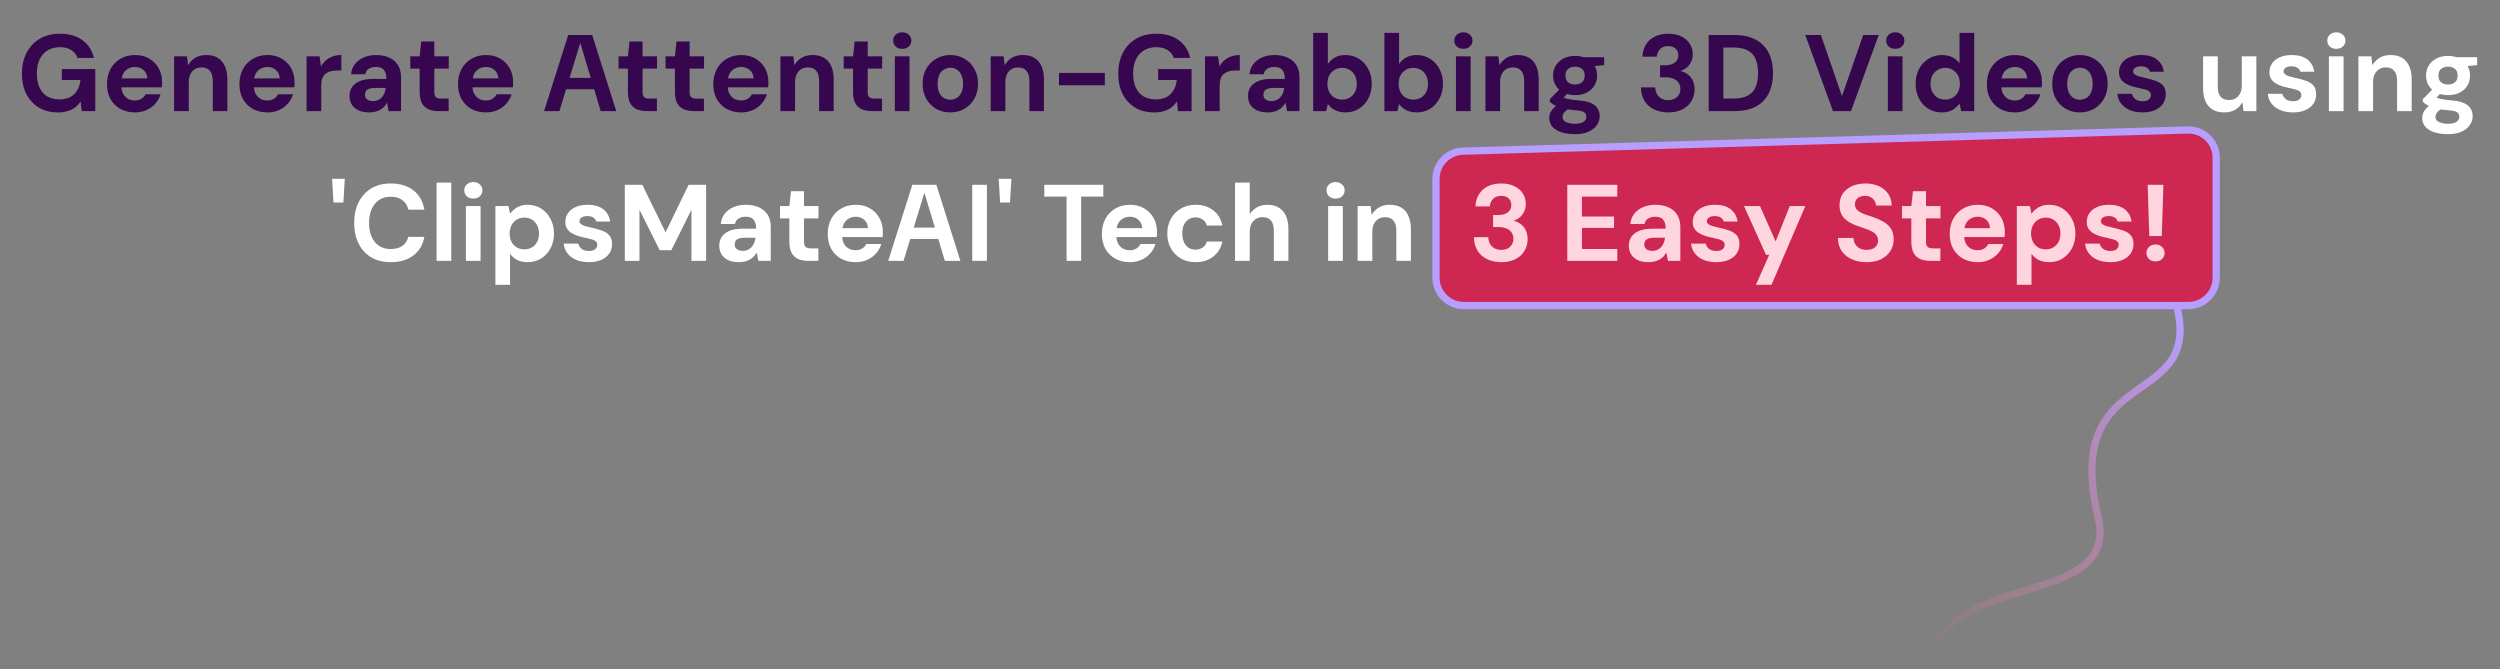 <svg width="1035" height="277" viewBox="0 0 1035 277" fill="none" xmlns="http://www.w3.org/2000/svg">
<rect x="0" y="0" width="1035" height="277" fill="#808080" stroke="none"/>
<path d="M900.438 124.066C914.495 171.199 852.992 148.314 868.63 214.187C877.745 252.583 804.416 235.643 799.055 275.219" stroke="url(#paint0_linear_232_786)" stroke-width="3" stroke-linecap="round"/>
<path d="M905.664 53.801L605.664 62.572C599.446 62.754 594.5 67.846 594.5 74.067V115C594.5 121.351 599.649 126.5 606 126.5H906C912.351 126.5 917.5 121.351 917.5 115V65.297C917.5 58.814 912.144 53.612 905.664 53.801Z" fill="#CE2751" stroke="#B79EFF" stroke-width="3"/>
<path d="M23.929 46.54C20.929 46.54 18.319 45.88 16.099 44.56C13.879 43.21 12.154 41.335 10.924 38.935C9.694 36.505 9.079 33.685 9.079 30.475C9.079 27.235 9.709 24.385 10.969 21.925C12.229 19.435 14.044 17.485 16.414 16.075C18.784 14.665 21.619 13.96 24.919 13.96C28.609 13.96 31.669 14.845 34.099 16.615C36.559 18.385 38.149 20.845 38.869 23.995H32.074C31.624 22.615 30.784 21.535 29.554 20.755C28.354 19.945 26.794 19.54 24.874 19.54C22.834 19.54 21.094 19.99 19.654 20.89C18.214 21.79 17.119 23.05 16.369 24.67C15.619 26.29 15.244 28.225 15.244 30.475C15.244 32.755 15.619 34.69 16.369 36.28C17.119 37.87 18.184 39.085 19.564 39.925C20.974 40.735 22.624 41.14 24.514 41.14C27.274 41.14 29.359 40.405 30.769 38.935C32.209 37.435 33.064 35.5 33.334 33.13H25.594V28.585H39.454V46H33.829L33.379 41.995C32.719 42.985 31.939 43.825 31.039 44.515C30.169 45.175 29.149 45.67 27.979 46C26.809 46.36 25.459 46.54 23.929 46.54ZM55.894 46.54C53.614 46.54 51.589 46.06 49.819 45.1C48.079 44.11 46.714 42.745 45.724 41.005C44.764 39.235 44.284 37.195 44.284 34.885C44.284 32.515 44.764 30.43 45.724 28.63C46.714 26.8 48.079 25.375 49.819 24.355C51.559 23.305 53.584 22.78 55.894 22.78C58.144 22.78 60.109 23.275 61.789 24.265C63.469 25.255 64.774 26.59 65.704 28.27C66.634 29.95 67.099 31.855 67.099 33.985C67.099 34.285 67.099 34.63 67.099 35.02C67.099 35.38 67.069 35.755 67.009 36.145H48.604V32.455H60.979C60.889 30.985 60.364 29.83 59.404 28.99C58.474 28.15 57.304 27.73 55.894 27.73C54.874 27.73 53.929 27.97 53.059 28.45C52.189 28.9 51.499 29.605 50.989 30.565C50.509 31.525 50.269 32.74 50.269 34.21V35.515C50.269 36.745 50.494 37.825 50.944 38.755C51.424 39.655 52.084 40.36 52.924 40.87C53.764 41.35 54.739 41.59 55.849 41.59C56.959 41.59 57.874 41.35 58.594 40.87C59.344 40.39 59.899 39.775 60.259 39.025H66.469C66.049 40.435 65.344 41.71 64.354 42.85C63.364 43.99 62.149 44.89 60.709 45.55C59.269 46.21 57.664 46.54 55.894 46.54ZM72.074 46V23.32H77.429L77.879 27.01C78.569 25.75 79.544 24.73 80.804 23.95C82.094 23.17 83.624 22.78 85.394 22.78C87.284 22.78 88.874 23.17 90.164 23.95C91.454 24.73 92.429 25.87 93.089 27.37C93.779 28.87 94.124 30.715 94.124 32.905V46H88.094V33.49C88.094 31.69 87.704 30.31 86.924 29.35C86.174 28.39 85.004 27.91 83.414 27.91C82.394 27.91 81.479 28.15 80.669 28.63C79.889 29.11 79.274 29.8 78.824 30.7C78.374 31.57 78.149 32.635 78.149 33.895V46H72.074ZM110.737 46.54C108.457 46.54 106.432 46.06 104.662 45.1C102.922 44.11 101.557 42.745 100.567 41.005C99.607 39.235 99.127 37.195 99.127 34.885C99.127 32.515 99.607 30.43 100.567 28.63C101.557 26.8 102.922 25.375 104.662 24.355C106.402 23.305 108.427 22.78 110.737 22.78C112.987 22.78 114.952 23.275 116.632 24.265C118.312 25.255 119.617 26.59 120.547 28.27C121.477 29.95 121.942 31.855 121.942 33.985C121.942 34.285 121.942 34.63 121.942 35.02C121.942 35.38 121.912 35.755 121.852 36.145H103.447V32.455H115.822C115.732 30.985 115.207 29.83 114.247 28.99C113.317 28.15 112.147 27.73 110.737 27.73C109.717 27.73 108.772 27.97 107.902 28.45C107.032 28.9 106.342 29.605 105.832 30.565C105.352 31.525 105.112 32.74 105.112 34.21V35.515C105.112 36.745 105.337 37.825 105.787 38.755C106.267 39.655 106.927 40.36 107.767 40.87C108.607 41.35 109.582 41.59 110.692 41.59C111.802 41.59 112.717 41.35 113.437 40.87C114.187 40.39 114.742 39.775 115.102 39.025H121.312C120.892 40.435 120.187 41.71 119.197 42.85C118.207 43.99 116.992 44.89 115.552 45.55C114.112 46.21 112.507 46.54 110.737 46.54ZM126.918 46V23.32H132.318L132.903 27.505C133.443 26.515 134.118 25.675 134.928 24.985C135.768 24.295 136.713 23.755 137.763 23.365C138.843 22.975 140.028 22.78 141.318 22.78V29.215H139.248C138.348 29.215 137.508 29.32 136.728 29.53C135.978 29.74 135.318 30.085 134.748 30.565C134.178 31.015 133.743 31.645 133.443 32.455C133.143 33.265 132.993 34.285 132.993 35.515V46H126.918ZM152.981 46.54C151.091 46.54 149.531 46.24 148.301 45.64C147.071 45.01 146.156 44.185 145.556 43.165C144.986 42.115 144.701 40.96 144.701 39.7C144.701 38.32 145.046 37.105 145.736 36.055C146.456 35.005 147.521 34.18 148.931 33.58C150.371 32.98 152.171 32.68 154.331 32.68H159.956C159.956 31.57 159.806 30.655 159.506 29.935C159.206 29.185 158.741 28.63 158.111 28.27C157.481 27.91 156.641 27.73 155.591 27.73C154.451 27.73 153.476 27.985 152.666 28.495C151.886 28.975 151.406 29.725 151.226 30.745H145.331C145.481 29.125 146.006 27.73 146.906 26.56C147.836 25.36 149.051 24.43 150.551 23.77C152.081 23.11 153.776 22.78 155.636 22.78C157.766 22.78 159.611 23.14 161.171 23.86C162.731 24.58 163.931 25.615 164.771 26.965C165.611 28.315 166.031 29.98 166.031 31.96V46H160.901L160.226 42.535C159.896 43.135 159.506 43.675 159.056 44.155C158.606 44.635 158.081 45.055 157.481 45.415C156.881 45.775 156.206 46.045 155.456 46.225C154.706 46.435 153.881 46.54 152.981 46.54ZM154.421 41.86C155.201 41.86 155.891 41.725 156.491 41.455C157.121 41.155 157.661 40.765 158.111 40.285C158.561 39.775 158.906 39.205 159.146 38.575C159.416 37.915 159.596 37.21 159.686 36.46V36.415H155.051C154.121 36.415 153.356 36.535 152.756 36.775C152.186 36.985 151.766 37.3 151.496 37.72C151.226 38.14 151.091 38.62 151.091 39.16C151.091 39.76 151.226 40.255 151.496 40.645C151.766 41.035 152.156 41.335 152.666 41.545C153.176 41.755 153.761 41.86 154.421 41.86ZM181.649 46C180.059 46 178.664 45.76 177.464 45.28C176.294 44.77 175.379 43.945 174.719 42.805C174.059 41.635 173.729 40.045 173.729 38.035V28.405H169.859V23.32H173.729L174.404 17.155H179.804V23.32H185.789V28.405H179.804V38.125C179.804 39.145 180.029 39.85 180.479 40.24C180.929 40.63 181.694 40.825 182.774 40.825H185.744V46H181.649ZM201.221 46.54C198.941 46.54 196.916 46.06 195.146 45.1C193.406 44.11 192.041 42.745 191.051 41.005C190.091 39.235 189.611 37.195 189.611 34.885C189.611 32.515 190.091 30.43 191.051 28.63C192.041 26.8 193.406 25.375 195.146 24.355C196.886 23.305 198.911 22.78 201.221 22.78C203.471 22.78 205.436 23.275 207.116 24.265C208.796 25.255 210.101 26.59 211.031 28.27C211.961 29.95 212.426 31.855 212.426 33.985C212.426 34.285 212.426 34.63 212.426 35.02C212.426 35.38 212.396 35.755 212.336 36.145H193.931V32.455H206.306C206.216 30.985 205.691 29.83 204.731 28.99C203.801 28.15 202.631 27.73 201.221 27.73C200.201 27.73 199.256 27.97 198.386 28.45C197.516 28.9 196.826 29.605 196.316 30.565C195.836 31.525 195.596 32.74 195.596 34.21V35.515C195.596 36.745 195.821 37.825 196.271 38.755C196.751 39.655 197.411 40.36 198.251 40.87C199.091 41.35 200.066 41.59 201.176 41.59C202.286 41.59 203.201 41.35 203.921 40.87C204.671 40.39 205.226 39.775 205.586 39.025H211.796C211.376 40.435 210.671 41.71 209.681 42.85C208.691 43.99 207.476 44.89 206.036 45.55C204.596 46.21 202.991 46.54 201.221 46.54ZM225.247 46L235.237 14.5H245.182L255.127 46H248.692L240.322 18.055H240.142L231.592 46H225.247ZM230.332 36.955L231.907 32.23H247.972L249.547 36.955H230.332ZM267.87 46C266.28 46 264.885 45.76 263.685 45.28C262.515 44.77 261.6 43.945 260.94 42.805C260.28 41.635 259.95 40.045 259.95 38.035V28.405H256.08V23.32H259.95L260.625 17.155H266.025V23.32H272.01V28.405H266.025V38.125C266.025 39.145 266.25 39.85 266.7 40.24C267.15 40.63 267.915 40.825 268.995 40.825H271.965V46H267.87ZM287.338 46C285.748 46 284.353 45.76 283.153 45.28C281.983 44.77 281.068 43.945 280.408 42.805C279.748 41.635 279.418 40.045 279.418 38.035V28.405H275.548V23.32H279.418L280.093 17.155H285.493V23.32H291.478V28.405H285.493V38.125C285.493 39.145 285.718 39.85 286.168 40.24C286.618 40.63 287.383 40.825 288.463 40.825H291.433V46H287.338ZM306.909 46.54C304.629 46.54 302.604 46.06 300.834 45.1C299.094 44.11 297.729 42.745 296.739 41.005C295.779 39.235 295.299 37.195 295.299 34.885C295.299 32.515 295.779 30.43 296.739 28.63C297.729 26.8 299.094 25.375 300.834 24.355C302.574 23.305 304.599 22.78 306.909 22.78C309.159 22.78 311.124 23.275 312.804 24.265C314.484 25.255 315.789 26.59 316.719 28.27C317.649 29.95 318.114 31.855 318.114 33.985C318.114 34.285 318.114 34.63 318.114 35.02C318.114 35.38 318.084 35.755 318.024 36.145H299.619V32.455H311.994C311.904 30.985 311.379 29.83 310.419 28.99C309.489 28.15 308.319 27.73 306.909 27.73C305.889 27.73 304.944 27.97 304.074 28.45C303.204 28.9 302.514 29.605 302.004 30.565C301.524 31.525 301.284 32.74 301.284 34.21V35.515C301.284 36.745 301.509 37.825 301.959 38.755C302.439 39.655 303.099 40.36 303.939 40.87C304.779 41.35 305.754 41.59 306.864 41.59C307.974 41.59 308.889 41.35 309.609 40.87C310.359 40.39 310.914 39.775 311.274 39.025H317.484C317.064 40.435 316.359 41.71 315.369 42.85C314.379 43.99 313.164 44.89 311.724 45.55C310.284 46.21 308.679 46.54 306.909 46.54ZM323.09 46V23.32H328.445L328.895 27.01C329.585 25.75 330.56 24.73 331.82 23.95C333.11 23.17 334.64 22.78 336.41 22.78C338.3 22.78 339.89 23.17 341.18 23.95C342.47 24.73 343.445 25.87 344.105 27.37C344.795 28.87 345.14 30.715 345.14 32.905V46H339.11V33.49C339.11 31.69 338.72 30.31 337.94 29.35C337.19 28.39 336.02 27.91 334.43 27.91C333.41 27.91 332.495 28.15 331.685 28.63C330.905 29.11 330.29 29.8 329.84 30.7C329.39 31.57 329.165 32.635 329.165 33.895V46H323.09ZM361.078 46C359.488 46 358.093 45.76 356.893 45.28C355.723 44.77 354.808 43.945 354.148 42.805C353.488 41.635 353.158 40.045 353.158 38.035V28.405H349.288V23.32H353.158L353.833 17.155H359.233V23.32H365.218V28.405H359.233V38.125C359.233 39.145 359.458 39.85 359.908 40.24C360.358 40.63 361.123 40.825 362.203 40.825H365.173V46H361.078ZM370.466 46V23.32H376.541V46H370.466ZM373.526 20.215C372.446 20.215 371.546 19.9 370.826 19.27C370.136 18.61 369.791 17.785 369.791 16.795C369.791 15.805 370.136 14.995 370.826 14.365C371.546 13.705 372.446 13.375 373.526 13.375C374.636 13.375 375.536 13.705 376.226 14.365C376.946 14.995 377.306 15.805 377.306 16.795C377.306 17.785 376.946 18.61 376.226 19.27C375.536 19.9 374.636 20.215 373.526 20.215ZM393.389 46.54C391.229 46.54 389.279 46.045 387.539 45.055C385.829 44.035 384.464 42.64 383.444 40.87C382.454 39.07 381.959 37.015 381.959 34.705C381.959 32.335 382.454 30.265 383.444 28.495C384.464 26.695 385.844 25.3 387.584 24.31C389.324 23.29 391.274 22.78 393.434 22.78C395.624 22.78 397.574 23.29 399.284 24.31C401.024 25.3 402.389 26.695 403.379 28.495C404.399 30.265 404.909 32.32 404.909 34.66C404.909 37 404.399 39.07 403.379 40.87C402.389 42.64 401.024 44.035 399.284 45.055C397.544 46.045 395.579 46.54 393.389 46.54ZM393.389 41.275C394.409 41.275 395.309 41.035 396.089 40.555C396.899 40.075 397.529 39.34 397.979 38.35C398.459 37.36 398.699 36.13 398.699 34.66C398.699 33.19 398.459 31.975 397.979 31.015C397.529 30.025 396.899 29.29 396.089 28.81C395.309 28.3 394.424 28.045 393.434 28.045C392.474 28.045 391.589 28.3 390.779 28.81C389.969 29.29 389.324 30.025 388.844 31.015C388.394 31.975 388.169 33.19 388.169 34.66C388.169 36.13 388.394 37.36 388.844 38.35C389.324 39.34 389.954 40.075 390.734 40.555C391.544 41.035 392.429 41.275 393.389 41.275ZM410.145 46V23.32H415.5L415.95 27.01C416.64 25.75 417.615 24.73 418.875 23.95C420.165 23.17 421.695 22.78 423.465 22.78C425.355 22.78 426.945 23.17 428.235 23.95C429.525 24.73 430.5 25.87 431.16 27.37C431.85 28.87 432.195 30.715 432.195 32.905V46H426.165V33.49C426.165 31.69 425.775 30.31 424.995 29.35C424.245 28.39 423.075 27.91 421.485 27.91C420.465 27.91 419.55 28.15 418.74 28.63C417.96 29.11 417.345 29.8 416.895 30.7C416.445 31.57 416.22 32.635 416.22 33.895V46H410.145ZM438.414 35.29V30.205H457.404V35.29H438.414ZM477.796 46.54C474.796 46.54 472.186 45.88 469.966 44.56C467.746 43.21 466.021 41.335 464.791 38.935C463.561 36.505 462.946 33.685 462.946 30.475C462.946 27.235 463.576 24.385 464.836 21.925C466.096 19.435 467.911 17.485 470.281 16.075C472.651 14.665 475.486 13.96 478.786 13.96C482.476 13.96 485.536 14.845 487.966 16.615C490.426 18.385 492.016 20.845 492.736 23.995H485.941C485.491 22.615 484.651 21.535 483.421 20.755C482.221 19.945 480.661 19.54 478.741 19.54C476.701 19.54 474.961 19.99 473.521 20.89C472.081 21.79 470.986 23.05 470.236 24.67C469.486 26.29 469.111 28.225 469.111 30.475C469.111 32.755 469.486 34.69 470.236 36.28C470.986 37.87 472.051 39.085 473.431 39.925C474.841 40.735 476.491 41.14 478.381 41.14C481.141 41.14 483.226 40.405 484.636 38.935C486.076 37.435 486.931 35.5 487.201 33.13H479.461V28.585H493.321V46H487.696L487.246 41.995C486.586 42.985 485.806 43.825 484.906 44.515C484.036 45.175 483.016 45.67 481.846 46C480.676 46.36 479.326 46.54 477.796 46.54ZM498.871 46V23.32H504.271L504.856 27.505C505.396 26.515 506.071 25.675 506.881 24.985C507.721 24.295 508.666 23.755 509.716 23.365C510.796 22.975 511.981 22.78 513.271 22.78V29.215H511.201C510.301 29.215 509.461 29.32 508.681 29.53C507.931 29.74 507.271 30.085 506.701 30.565C506.131 31.015 505.696 31.645 505.396 32.455C505.096 33.265 504.946 34.285 504.946 35.515V46H498.871ZM524.934 46.54C523.044 46.54 521.484 46.24 520.254 45.64C519.024 45.01 518.109 44.185 517.509 43.165C516.939 42.115 516.654 40.96 516.654 39.7C516.654 38.32 516.999 37.105 517.689 36.055C518.409 35.005 519.474 34.18 520.884 33.58C522.324 32.98 524.124 32.68 526.284 32.68H531.909C531.909 31.57 531.759 30.655 531.459 29.935C531.159 29.185 530.694 28.63 530.064 28.27C529.434 27.91 528.594 27.73 527.544 27.73C526.404 27.73 525.429 27.985 524.619 28.495C523.839 28.975 523.359 29.725 523.179 30.745H517.284C517.434 29.125 517.959 27.73 518.859 26.56C519.789 25.36 521.004 24.43 522.504 23.77C524.034 23.11 525.729 22.78 527.589 22.78C529.719 22.78 531.564 23.14 533.124 23.86C534.684 24.58 535.884 25.615 536.724 26.965C537.564 28.315 537.984 29.98 537.984 31.96V46H532.854L532.179 42.535C531.849 43.135 531.459 43.675 531.009 44.155C530.559 44.635 530.034 45.055 529.434 45.415C528.834 45.775 528.159 46.045 527.409 46.225C526.659 46.435 525.834 46.54 524.934 46.54ZM526.374 41.86C527.154 41.86 527.844 41.725 528.444 41.455C529.074 41.155 529.614 40.765 530.064 40.285C530.514 39.775 530.859 39.205 531.099 38.575C531.369 37.915 531.549 37.21 531.639 36.46V36.415H527.004C526.074 36.415 525.309 36.535 524.709 36.775C524.139 36.985 523.719 37.3 523.449 37.72C523.179 38.14 523.044 38.62 523.044 39.16C523.044 39.76 523.179 40.255 523.449 40.645C523.719 41.035 524.109 41.335 524.619 41.545C525.129 41.755 525.714 41.86 526.374 41.86ZM557.061 46.54C555.891 46.54 554.841 46.39 553.911 46.09C553.011 45.79 552.201 45.385 551.481 44.875C550.791 44.335 550.206 43.735 549.726 43.075L549.051 46H543.651V13.6H549.726V26.47C550.446 25.42 551.391 24.55 552.561 23.86C553.761 23.14 555.246 22.78 557.016 22.78C559.116 22.78 560.976 23.305 562.596 24.355C564.246 25.375 565.536 26.785 566.466 28.585C567.426 30.355 567.906 32.395 567.906 34.705C567.906 36.955 567.426 38.98 566.466 40.78C565.536 42.58 564.261 43.99 562.641 45.01C561.021 46.03 559.161 46.54 557.061 46.54ZM555.621 41.23C556.821 41.23 557.871 40.96 558.771 40.42C559.701 39.85 560.421 39.085 560.931 38.125C561.441 37.135 561.696 35.995 561.696 34.705C561.696 33.415 561.441 32.275 560.931 31.285C560.421 30.265 559.701 29.485 558.771 28.945C557.871 28.375 556.821 28.09 555.621 28.09C554.451 28.09 553.401 28.375 552.471 28.945C551.571 29.485 550.851 30.25 550.311 31.24C549.801 32.23 549.546 33.37 549.546 34.66C549.546 35.95 549.801 37.105 550.311 38.125C550.851 39.115 551.571 39.88 552.471 40.42C553.401 40.96 554.451 41.23 555.621 41.23ZM586.548 46.54C585.378 46.54 584.328 46.39 583.398 46.09C582.498 45.79 581.688 45.385 580.968 44.875C580.278 44.335 579.693 43.735 579.213 43.075L578.538 46H573.138V13.6H579.213V26.47C579.933 25.42 580.878 24.55 582.048 23.86C583.248 23.14 584.733 22.78 586.503 22.78C588.603 22.78 590.463 23.305 592.083 24.355C593.733 25.375 595.023 26.785 595.953 28.585C596.913 30.355 597.393 32.395 597.393 34.705C597.393 36.955 596.913 38.98 595.953 40.78C595.023 42.58 593.748 43.99 592.128 45.01C590.508 46.03 588.648 46.54 586.548 46.54ZM585.108 41.23C586.308 41.23 587.358 40.96 588.258 40.42C589.188 39.85 589.908 39.085 590.418 38.125C590.928 37.135 591.183 35.995 591.183 34.705C591.183 33.415 590.928 32.275 590.418 31.285C589.908 30.265 589.188 29.485 588.258 28.945C587.358 28.375 586.308 28.09 585.108 28.09C583.938 28.09 582.888 28.375 581.958 28.945C581.058 29.485 580.338 30.25 579.798 31.24C579.288 32.23 579.033 33.37 579.033 34.66C579.033 35.95 579.288 37.105 579.798 38.125C580.338 39.115 581.058 39.88 581.958 40.42C582.888 40.96 583.938 41.23 585.108 41.23ZM602.761 46V23.32H608.836V46H602.761ZM605.821 20.215C604.741 20.215 603.841 19.9 603.121 19.27C602.431 18.61 602.086 17.785 602.086 16.795C602.086 15.805 602.431 14.995 603.121 14.365C603.841 13.705 604.741 13.375 605.821 13.375C606.931 13.375 607.831 13.705 608.521 14.365C609.241 14.995 609.601 15.805 609.601 16.795C609.601 17.785 609.241 18.61 608.521 19.27C607.831 19.9 606.931 20.215 605.821 20.215ZM614.974 46V23.32H620.329L620.779 27.01C621.469 25.75 622.444 24.73 623.704 23.95C624.994 23.17 626.524 22.78 628.294 22.78C630.184 22.78 631.774 23.17 633.064 23.95C634.354 24.73 635.329 25.87 635.989 27.37C636.679 28.87 637.024 30.715 637.024 32.905V46H630.994V33.49C630.994 31.69 630.604 30.31 629.824 29.35C629.074 28.39 627.904 27.91 626.314 27.91C625.294 27.91 624.379 28.15 623.569 28.63C622.789 29.11 622.174 29.8 621.724 30.7C621.274 31.57 621.049 32.635 621.049 33.895V46H614.974ZM652.063 55.54C649.933 55.54 648.058 55.285 646.438 54.775C644.848 54.265 643.603 53.5 642.703 52.48C641.833 51.49 641.398 50.29 641.398 48.88C641.398 47.83 641.668 46.87 642.208 46C642.748 45.1 643.543 44.29 644.593 43.57C645.643 42.82 646.933 42.175 648.463 41.635L650.668 44.65C649.348 45.1 648.388 45.64 647.788 46.27C647.188 46.9 646.888 47.62 646.888 48.43C646.888 49.03 647.098 49.54 647.518 49.96C647.968 50.38 648.583 50.695 649.363 50.905C650.143 51.145 651.043 51.265 652.063 51.265C653.083 51.265 653.938 51.145 654.628 50.905C655.318 50.665 655.843 50.32 656.203 49.87C656.563 49.45 656.743 48.955 656.743 48.385C656.743 47.575 656.458 46.945 655.888 46.495C655.318 46.075 654.208 45.805 652.558 45.685C651.028 45.565 649.678 45.4 648.508 45.19C647.338 44.95 646.303 44.68 645.403 44.38C644.533 44.05 643.783 43.69 643.153 43.3C642.523 42.91 642.013 42.52 641.623 42.13V41.095L646.438 36.145L649.993 37.495L645.133 42.895L646.753 40.195C647.053 40.315 647.368 40.435 647.698 40.555C648.028 40.675 648.433 40.795 648.913 40.915C649.423 41.035 650.053 41.155 650.803 41.275C651.583 41.365 652.558 41.47 653.728 41.59C655.708 41.74 657.328 42.085 658.588 42.625C659.848 43.165 660.778 43.9 661.378 44.83C661.978 45.76 662.278 46.9 662.278 48.25C662.278 49.42 661.903 50.56 661.153 51.67C660.433 52.81 659.323 53.74 657.823 54.46C656.323 55.18 654.403 55.54 652.063 55.54ZM652.108 39.385C650.218 39.385 648.583 39.025 647.203 38.305C645.853 37.585 644.803 36.61 644.053 35.38C643.333 34.15 642.973 32.785 642.973 31.285C642.973 29.785 643.333 28.42 644.053 27.19C644.803 25.96 645.853 24.985 647.203 24.265C648.583 23.515 650.218 23.14 652.108 23.14C653.998 23.14 655.618 23.515 656.968 24.265C658.348 24.985 659.398 25.96 660.118 27.19C660.838 28.42 661.198 29.785 661.198 31.285C661.198 32.785 660.838 34.15 660.118 35.38C659.398 36.61 658.348 37.585 656.968 38.305C655.618 39.025 653.998 39.385 652.108 39.385ZM652.063 34.975C653.263 34.975 654.223 34.675 654.943 34.075C655.693 33.445 656.068 32.515 656.068 31.285C656.068 30.055 655.693 29.14 654.943 28.54C654.223 27.91 653.278 27.595 652.108 27.595C650.908 27.595 649.933 27.91 649.183 28.54C648.463 29.14 648.103 30.055 648.103 31.285C648.103 32.515 648.463 33.445 649.183 34.075C649.933 34.675 650.893 34.975 652.063 34.975ZM655.753 27.775L654.763 23.68H664.123V26.965L655.753 27.775ZM690.675 46.54C688.635 46.54 686.76 46.165 685.05 45.415C683.34 44.665 681.975 43.525 680.955 41.995C679.935 40.465 679.395 38.53 679.335 36.19H685.275C685.305 37.18 685.53 38.08 685.95 38.89C686.37 39.67 686.985 40.3 687.795 40.78C688.605 41.23 689.565 41.455 690.675 41.455C691.725 41.455 692.625 41.245 693.375 40.825C694.125 40.405 694.695 39.85 695.085 39.16C695.475 38.47 695.67 37.675 695.67 36.775C695.67 35.725 695.4 34.855 694.86 34.165C694.35 33.445 693.63 32.905 692.7 32.545C691.8 32.185 690.765 32.005 689.595 32.005H687.255V27.01H689.595C691.065 27.01 692.295 26.665 693.285 25.975C694.305 25.285 694.815 24.25 694.815 22.87C694.815 21.73 694.44 20.815 693.69 20.125C692.97 19.435 691.95 19.09 690.63 19.09C689.19 19.09 688.065 19.51 687.255 20.35C686.445 21.19 685.995 22.225 685.905 23.455H679.965C680.055 21.475 680.55 19.78 681.45 18.37C682.38 16.93 683.625 15.835 685.185 15.085C686.745 14.335 688.56 13.96 690.63 13.96C692.82 13.96 694.665 14.35 696.165 15.13C697.695 15.88 698.85 16.9 699.63 18.19C700.41 19.48 700.8 20.875 700.8 22.375C700.8 23.605 700.56 24.7 700.08 25.66C699.63 26.62 699.015 27.415 698.235 28.045C697.455 28.675 696.6 29.125 695.67 29.395C696.84 29.635 697.86 30.1 698.73 30.79C699.63 31.45 700.32 32.305 700.8 33.355C701.31 34.405 701.565 35.62 701.565 37C701.565 38.71 701.145 40.3 700.305 41.77C699.495 43.21 698.265 44.365 696.615 45.235C694.995 46.105 693.015 46.54 690.675 46.54ZM707.395 46V14.5H717.925C721.585 14.5 724.6 15.16 726.97 16.48C729.37 17.77 731.14 19.6 732.28 21.97C733.45 24.31 734.035 27.07 734.035 30.25C734.035 33.43 733.45 36.205 732.28 38.575C731.14 40.915 729.385 42.745 727.015 44.065C724.645 45.355 721.615 46 717.925 46H707.395ZM713.47 40.78H717.61C720.19 40.78 722.215 40.36 723.685 39.52C725.185 38.68 726.25 37.48 726.88 35.92C727.51 34.33 727.825 32.44 727.825 30.25C727.825 28.03 727.51 26.14 726.88 24.58C726.25 22.99 725.185 21.775 723.685 20.935C722.215 20.095 720.19 19.675 717.61 19.675H713.47V40.78ZM758.847 46L747.372 14.5H753.852L762.582 39.79L771.357 14.5H777.792L766.317 46H758.847ZM781.574 46V23.32H787.649V46H781.574ZM784.634 20.215C783.554 20.215 782.654 19.9 781.934 19.27C781.244 18.61 780.899 17.785 780.899 16.795C780.899 15.805 781.244 14.995 781.934 14.365C782.654 13.705 783.554 13.375 784.634 13.375C785.744 13.375 786.644 13.705 787.334 14.365C788.054 14.995 788.414 15.805 788.414 16.795C788.414 17.785 788.054 18.61 787.334 19.27C786.644 19.9 785.744 20.215 784.634 20.215ZM803.868 46.54C801.798 46.54 799.938 46.03 798.288 45.01C796.668 43.99 795.393 42.58 794.463 40.78C793.533 38.98 793.068 36.955 793.068 34.705C793.068 32.395 793.533 30.355 794.463 28.585C795.423 26.785 796.728 25.375 798.378 24.355C800.058 23.305 801.933 22.78 804.003 22.78C805.623 22.78 807.048 23.08 808.278 23.68C809.508 24.28 810.498 25.135 811.248 26.245V13.6H817.323V46H811.923L811.248 42.895C810.798 43.525 810.228 44.125 809.538 44.695C808.878 45.265 808.083 45.715 807.153 46.045C806.223 46.375 805.128 46.54 803.868 46.54ZM805.308 41.23C806.508 41.23 807.558 40.96 808.458 40.42C809.388 39.85 810.108 39.07 810.618 38.08C811.128 37.09 811.383 35.95 811.383 34.66C811.383 33.37 811.128 32.23 810.618 31.24C810.108 30.25 809.388 29.485 808.458 28.945C807.558 28.375 806.508 28.09 805.308 28.09C804.168 28.09 803.133 28.375 802.203 28.945C801.273 29.485 800.538 30.25 799.998 31.24C799.488 32.23 799.233 33.355 799.233 34.615C799.233 35.935 799.488 37.09 799.998 38.08C800.538 39.07 801.258 39.85 802.158 40.42C803.088 40.96 804.138 41.23 805.308 41.23ZM834.165 46.54C831.885 46.54 829.86 46.06 828.09 45.1C826.35 44.11 824.985 42.745 823.995 41.005C823.035 39.235 822.555 37.195 822.555 34.885C822.555 32.515 823.035 30.43 823.995 28.63C824.985 26.8 826.35 25.375 828.09 24.355C829.83 23.305 831.855 22.78 834.165 22.78C836.415 22.78 838.38 23.275 840.06 24.265C841.74 25.255 843.045 26.59 843.975 28.27C844.905 29.95 845.37 31.855 845.37 33.985C845.37 34.285 845.37 34.63 845.37 35.02C845.37 35.38 845.34 35.755 845.28 36.145H826.875V32.455H839.25C839.16 30.985 838.635 29.83 837.675 28.99C836.745 28.15 835.575 27.73 834.165 27.73C833.145 27.73 832.2 27.97 831.33 28.45C830.46 28.9 829.77 29.605 829.26 30.565C828.78 31.525 828.54 32.74 828.54 34.21V35.515C828.54 36.745 828.765 37.825 829.215 38.755C829.695 39.655 830.355 40.36 831.195 40.87C832.035 41.35 833.01 41.59 834.12 41.59C835.23 41.59 836.145 41.35 836.865 40.87C837.615 40.39 838.17 39.775 838.53 39.025H844.74C844.32 40.435 843.615 41.71 842.625 42.85C841.635 43.99 840.42 44.89 838.98 45.55C837.54 46.21 835.935 46.54 834.165 46.54ZM861.055 46.54C858.895 46.54 856.945 46.045 855.205 45.055C853.495 44.035 852.13 42.64 851.11 40.87C850.12 39.07 849.625 37.015 849.625 34.705C849.625 32.335 850.12 30.265 851.11 28.495C852.13 26.695 853.51 25.3 855.25 24.31C856.99 23.29 858.94 22.78 861.1 22.78C863.29 22.78 865.24 23.29 866.95 24.31C868.69 25.3 870.055 26.695 871.045 28.495C872.065 30.265 872.575 32.32 872.575 34.66C872.575 37 872.065 39.07 871.045 40.87C870.055 42.64 868.69 44.035 866.95 45.055C865.21 46.045 863.245 46.54 861.055 46.54ZM861.055 41.275C862.075 41.275 862.975 41.035 863.755 40.555C864.565 40.075 865.195 39.34 865.645 38.35C866.125 37.36 866.365 36.13 866.365 34.66C866.365 33.19 866.125 31.975 865.645 31.015C865.195 30.025 864.565 29.29 863.755 28.81C862.975 28.3 862.09 28.045 861.1 28.045C860.14 28.045 859.255 28.3 858.445 28.81C857.635 29.29 856.99 30.025 856.51 31.015C856.06 31.975 855.835 33.19 855.835 34.66C855.835 36.13 856.06 37.36 856.51 38.35C856.99 39.34 857.62 40.075 858.4 40.555C859.21 41.035 860.095 41.275 861.055 41.275ZM887.081 46.54C885.011 46.54 883.211 46.21 881.681 45.55C880.151 44.89 878.951 43.975 878.081 42.805C877.211 41.635 876.716 40.315 876.596 38.845H882.626C882.776 39.415 883.031 39.94 883.391 40.42C883.751 40.87 884.231 41.23 884.831 41.5C885.431 41.77 886.151 41.905 886.991 41.905C887.801 41.905 888.461 41.8 888.971 41.59C889.481 41.35 889.856 41.035 890.096 40.645C890.366 40.255 890.501 39.85 890.501 39.43C890.501 38.8 890.321 38.32 889.961 37.99C889.601 37.63 889.076 37.345 888.386 37.135C887.696 36.925 886.856 36.715 885.866 36.505C884.786 36.295 883.721 36.04 882.671 35.74C881.651 35.41 880.736 35.005 879.926 34.525C879.116 34.045 878.471 33.43 877.991 32.68C877.511 31.93 877.271 31 877.271 29.89C877.271 28.54 877.631 27.34 878.351 26.29C879.071 25.21 880.121 24.355 881.501 23.725C882.881 23.095 884.546 22.78 886.496 22.78C889.226 22.78 891.386 23.395 892.976 24.625C894.566 25.855 895.511 27.55 895.811 29.71H890.096C889.916 29.02 889.511 28.48 888.881 28.09C888.281 27.67 887.471 27.46 886.451 27.46C885.371 27.46 884.546 27.655 883.976 28.045C883.406 28.435 883.121 28.945 883.121 29.575C883.121 29.995 883.301 30.37 883.661 30.7C884.051 31.03 884.591 31.315 885.281 31.555C885.971 31.765 886.811 31.975 887.801 32.185C889.541 32.545 891.071 32.965 892.391 33.445C893.711 33.895 894.746 34.555 895.496 35.425C896.246 36.265 896.621 37.495 896.621 39.115C896.621 40.555 896.231 41.845 895.451 42.985C894.671 44.095 893.561 44.965 892.121 45.595C890.711 46.225 889.031 46.54 887.081 46.54Z" fill="#36074E"/>
<path d="M920.812 46.54C918.982 46.54 917.407 46.165 916.087 45.415C914.797 44.635 913.807 43.51 913.117 42.04C912.427 40.54 912.082 38.695 912.082 36.505V23.32H918.157V35.875C918.157 37.705 918.532 39.085 919.282 40.015C920.062 40.945 921.247 41.41 922.837 41.41C923.857 41.41 924.757 41.185 925.537 40.735C926.317 40.255 926.932 39.58 927.382 38.71C927.862 37.81 928.102 36.715 928.102 35.425V23.32H934.132V46H928.822L928.327 42.31C927.667 43.6 926.692 44.635 925.402 45.415C924.112 46.165 922.582 46.54 920.812 46.54ZM949.352 46.54C947.282 46.54 945.482 46.21 943.952 45.55C942.422 44.89 941.222 43.975 940.352 42.805C939.482 41.635 938.987 40.315 938.867 38.845H944.897C945.047 39.415 945.302 39.94 945.662 40.42C946.022 40.87 946.502 41.23 947.102 41.5C947.702 41.77 948.422 41.905 949.262 41.905C950.072 41.905 950.732 41.8 951.242 41.59C951.752 41.35 952.127 41.035 952.367 40.645C952.637 40.255 952.772 39.85 952.772 39.43C952.772 38.8 952.592 38.32 952.232 37.99C951.872 37.63 951.347 37.345 950.657 37.135C949.967 36.925 949.127 36.715 948.137 36.505C947.057 36.295 945.992 36.04 944.942 35.74C943.922 35.41 943.007 35.005 942.197 34.525C941.387 34.045 940.742 33.43 940.262 32.68C939.782 31.93 939.542 31 939.542 29.89C939.542 28.54 939.902 27.34 940.622 26.29C941.342 25.21 942.392 24.355 943.772 23.725C945.152 23.095 946.817 22.78 948.767 22.78C951.497 22.78 953.657 23.395 955.247 24.625C956.837 25.855 957.782 27.55 958.082 29.71H952.367C952.187 29.02 951.782 28.48 951.152 28.09C950.552 27.67 949.742 27.46 948.722 27.46C947.642 27.46 946.817 27.655 946.247 28.045C945.677 28.435 945.392 28.945 945.392 29.575C945.392 29.995 945.572 30.37 945.932 30.7C946.322 31.03 946.862 31.315 947.552 31.555C948.242 31.765 949.082 31.975 950.072 32.185C951.812 32.545 953.342 32.965 954.662 33.445C955.982 33.895 957.017 34.555 957.767 35.425C958.517 36.265 958.892 37.495 958.892 39.115C958.892 40.555 958.502 41.845 957.722 42.985C956.942 44.095 955.832 44.965 954.392 45.595C952.982 46.225 951.302 46.54 949.352 46.54ZM964.167 46V23.32H970.242V46H964.167ZM967.227 20.215C966.147 20.215 965.247 19.9 964.527 19.27C963.837 18.61 963.492 17.785 963.492 16.795C963.492 15.805 963.837 14.995 964.527 14.365C965.247 13.705 966.147 13.375 967.227 13.375C968.337 13.375 969.237 13.705 969.927 14.365C970.647 14.995 971.007 15.805 971.007 16.795C971.007 17.785 970.647 18.61 969.927 19.27C969.237 19.9 968.337 20.215 967.227 20.215ZM976.381 46V23.32H981.736L982.186 27.01C982.876 25.75 983.851 24.73 985.111 23.95C986.401 23.17 987.931 22.78 989.701 22.78C991.591 22.78 993.181 23.17 994.471 23.95C995.761 24.73 996.736 25.87 997.396 27.37C998.086 28.87 998.431 30.715 998.431 32.905V46H992.401V33.49C992.401 31.69 992.011 30.31 991.231 29.35C990.481 28.39 989.311 27.91 987.721 27.91C986.701 27.91 985.786 28.15 984.976 28.63C984.196 29.11 983.581 29.8 983.131 30.7C982.681 31.57 982.456 32.635 982.456 33.895V46H976.381ZM1013.47 55.54C1011.34 55.54 1009.46 55.285 1007.84 54.775C1006.25 54.265 1005.01 53.5 1004.11 52.48C1003.24 51.49 1002.8 50.29 1002.8 48.88C1002.8 47.83 1003.07 46.87 1003.61 46C1004.15 45.1 1004.95 44.29 1006 43.57C1007.05 42.82 1008.34 42.175 1009.87 41.635L1012.07 44.65C1010.75 45.1 1009.79 45.64 1009.19 46.27C1008.59 46.9 1008.29 47.62 1008.29 48.43C1008.29 49.03 1008.5 49.54 1008.92 49.96C1009.37 50.38 1009.99 50.695 1010.77 50.905C1011.55 51.145 1012.45 51.265 1013.47 51.265C1014.49 51.265 1015.34 51.145 1016.03 50.905C1016.72 50.665 1017.25 50.32 1017.61 49.87C1017.97 49.45 1018.15 48.955 1018.15 48.385C1018.15 47.575 1017.86 46.945 1017.29 46.495C1016.72 46.075 1015.61 45.805 1013.96 45.685C1012.43 45.565 1011.08 45.4 1009.91 45.19C1008.74 44.95 1007.71 44.68 1006.81 44.38C1005.94 44.05 1005.19 43.69 1004.56 43.3C1003.93 42.91 1003.42 42.52 1003.03 42.13V41.095L1007.84 36.145L1011.4 37.495L1006.54 42.895L1008.16 40.195C1008.46 40.315 1008.77 40.435 1009.1 40.555C1009.43 40.675 1009.84 40.795 1010.32 40.915C1010.83 41.035 1011.46 41.155 1012.21 41.275C1012.99 41.365 1013.96 41.47 1015.13 41.59C1017.11 41.74 1018.73 42.085 1019.99 42.625C1021.25 43.165 1022.18 43.9 1022.78 44.83C1023.38 45.76 1023.68 46.9 1023.68 48.25C1023.68 49.42 1023.31 50.56 1022.56 51.67C1021.84 52.81 1020.73 53.74 1019.23 54.46C1017.73 55.18 1015.81 55.54 1013.47 55.54ZM1013.51 39.385C1011.62 39.385 1009.99 39.025 1008.61 38.305C1007.26 37.585 1006.21 36.61 1005.46 35.38C1004.74 34.15 1004.38 32.785 1004.38 31.285C1004.38 29.785 1004.74 28.42 1005.46 27.19C1006.21 25.96 1007.26 24.985 1008.61 24.265C1009.99 23.515 1011.62 23.14 1013.51 23.14C1015.4 23.14 1017.02 23.515 1018.37 24.265C1019.75 24.985 1020.8 25.96 1021.52 27.19C1022.24 28.42 1022.6 29.785 1022.6 31.285C1022.6 32.785 1022.24 34.15 1021.52 35.38C1020.8 36.61 1019.75 37.585 1018.37 38.305C1017.02 39.025 1015.4 39.385 1013.51 39.385ZM1013.47 34.975C1014.67 34.975 1015.63 34.675 1016.35 34.075C1017.1 33.445 1017.47 32.515 1017.47 31.285C1017.47 30.055 1017.1 29.14 1016.35 28.54C1015.63 27.91 1014.68 27.595 1013.51 27.595C1012.31 27.595 1011.34 27.91 1010.59 28.54C1009.87 29.14 1009.51 30.055 1009.51 31.285C1009.51 32.515 1009.87 33.445 1010.59 34.075C1011.34 34.675 1012.3 34.975 1013.47 34.975ZM1017.16 27.775L1016.17 23.68H1025.53V26.965L1017.16 27.775ZM138.066 83.835L137.481 74.025H142.746L142.161 83.835H138.066ZM161.793 108.54C158.643 108.54 155.928 107.865 153.648 106.515C151.398 105.135 149.658 103.23 148.428 100.8C147.228 98.34 146.628 95.505 146.628 92.295C146.628 89.085 147.228 86.25 148.428 83.79C149.658 81.33 151.398 79.41 153.648 78.03C155.928 76.65 158.643 75.96 161.793 75.96C165.603 75.96 168.723 76.905 171.153 78.795C173.583 80.685 175.098 83.355 175.698 86.805H169.083C168.693 85.125 167.868 83.82 166.608 82.89C165.378 81.93 163.758 81.45 161.748 81.45C159.888 81.45 158.283 81.9 156.933 82.8C155.613 83.67 154.593 84.915 153.873 86.535C153.153 88.125 152.793 90.045 152.793 92.295C152.793 94.515 153.153 96.435 153.873 98.055C154.593 99.675 155.613 100.92 156.933 101.79C158.283 102.66 159.888 103.095 161.748 103.095C163.758 103.095 165.378 102.66 166.608 101.79C167.838 100.89 168.648 99.645 169.038 98.055H175.698C175.098 101.325 173.583 103.89 171.153 105.75C168.723 107.61 165.603 108.54 161.793 108.54ZM180.751 108V75.6H186.826V108H180.751ZM192.883 108V85.32H198.958V108H192.883ZM195.943 82.215C194.863 82.215 193.963 81.9 193.243 81.27C192.553 80.61 192.208 79.785 192.208 78.795C192.208 77.805 192.553 76.995 193.243 76.365C193.963 75.705 194.863 75.375 195.943 75.375C197.053 75.375 197.953 75.705 198.643 76.365C199.363 76.995 199.723 77.805 199.723 78.795C199.723 79.785 199.363 80.61 198.643 81.27C197.953 81.9 197.053 82.215 195.943 82.215ZM205.096 117.9V85.32H210.496L211.171 88.47C211.651 87.81 212.221 87.21 212.881 86.67C213.541 86.1 214.321 85.65 215.221 85.32C216.151 84.96 217.231 84.78 218.461 84.78C220.591 84.78 222.466 85.305 224.086 86.355C225.706 87.405 226.981 88.83 227.911 90.63C228.871 92.4 229.351 94.425 229.351 96.705C229.351 98.985 228.871 101.025 227.911 102.825C226.951 104.595 225.661 105.99 224.041 107.01C222.421 108.03 220.576 108.54 218.506 108.54C216.826 108.54 215.371 108.24 214.141 107.64C212.941 107.01 211.951 106.155 211.171 105.075V117.9H205.096ZM217.066 103.23C218.266 103.23 219.316 102.96 220.216 102.42C221.146 101.88 221.866 101.115 222.376 100.125C222.886 99.135 223.141 97.995 223.141 96.705C223.141 95.415 222.886 94.275 222.376 93.285C221.866 92.265 221.146 91.485 220.216 90.945C219.316 90.375 218.266 90.09 217.066 90.09C215.896 90.09 214.846 90.375 213.916 90.945C213.016 91.485 212.296 92.25 211.756 93.24C211.246 94.23 210.991 95.37 210.991 96.66C210.991 97.95 211.246 99.105 211.756 100.125C212.296 101.115 213.016 101.88 213.916 102.42C214.846 102.96 215.896 103.23 217.066 103.23ZM243.854 108.54C241.784 108.54 239.984 108.21 238.454 107.55C236.924 106.89 235.724 105.975 234.854 104.805C233.984 103.635 233.489 102.315 233.369 100.845H239.399C239.549 101.415 239.804 101.94 240.164 102.42C240.524 102.87 241.004 103.23 241.604 103.5C242.204 103.77 242.924 103.905 243.764 103.905C244.574 103.905 245.234 103.8 245.744 103.59C246.254 103.35 246.629 103.035 246.869 102.645C247.139 102.255 247.274 101.85 247.274 101.43C247.274 100.8 247.094 100.32 246.734 99.99C246.374 99.63 245.849 99.345 245.159 99.135C244.469 98.925 243.629 98.715 242.639 98.505C241.559 98.295 240.494 98.04 239.444 97.74C238.424 97.41 237.509 97.005 236.699 96.525C235.889 96.045 235.244 95.43 234.764 94.68C234.284 93.93 234.044 93 234.044 91.89C234.044 90.54 234.404 89.34 235.124 88.29C235.844 87.21 236.894 86.355 238.274 85.725C239.654 85.095 241.319 84.78 243.269 84.78C245.999 84.78 248.159 85.395 249.749 86.625C251.339 87.855 252.284 89.55 252.584 91.71H246.869C246.689 91.02 246.284 90.48 245.654 90.09C245.054 89.67 244.244 89.46 243.224 89.46C242.144 89.46 241.319 89.655 240.749 90.045C240.179 90.435 239.894 90.945 239.894 91.575C239.894 91.995 240.074 92.37 240.434 92.7C240.824 93.03 241.364 93.315 242.054 93.555C242.744 93.765 243.584 93.975 244.574 94.185C246.314 94.545 247.844 94.965 249.164 95.445C250.484 95.895 251.519 96.555 252.269 97.425C253.019 98.265 253.394 99.495 253.394 101.115C253.394 102.555 253.004 103.845 252.224 104.985C251.444 106.095 250.334 106.965 248.894 107.595C247.484 108.225 245.804 108.54 243.854 108.54ZM258.669 108V76.5H265.914L275.544 96.165L285.084 76.5H292.329V108H286.254V86.85L277.929 103.59H273.114L264.744 86.85V108H258.669ZM306.042 108.54C304.152 108.54 302.592 108.24 301.362 107.64C300.132 107.01 299.217 106.185 298.617 105.165C298.047 104.115 297.762 102.96 297.762 101.7C297.762 100.32 298.107 99.105 298.797 98.055C299.517 97.005 300.582 96.18 301.992 95.58C303.432 94.98 305.232 94.68 307.392 94.68H313.017C313.017 93.57 312.867 92.655 312.567 91.935C312.267 91.185 311.802 90.63 311.172 90.27C310.542 89.91 309.702 89.73 308.652 89.73C307.512 89.73 306.537 89.985 305.727 90.495C304.947 90.975 304.467 91.725 304.287 92.745H298.392C298.542 91.125 299.067 89.73 299.967 88.56C300.897 87.36 302.112 86.43 303.612 85.77C305.142 85.11 306.837 84.78 308.697 84.78C310.827 84.78 312.672 85.14 314.232 85.86C315.792 86.58 316.992 87.615 317.832 88.965C318.672 90.315 319.092 91.98 319.092 93.96V108H313.962L313.287 104.535C312.957 105.135 312.567 105.675 312.117 106.155C311.667 106.635 311.142 107.055 310.542 107.415C309.942 107.775 309.267 108.045 308.517 108.225C307.767 108.435 306.942 108.54 306.042 108.54ZM307.482 103.86C308.262 103.86 308.952 103.725 309.552 103.455C310.182 103.155 310.722 102.765 311.172 102.285C311.622 101.775 311.967 101.205 312.207 100.575C312.477 99.915 312.657 99.21 312.747 98.46V98.415H308.112C307.182 98.415 306.417 98.535 305.817 98.775C305.247 98.985 304.827 99.3 304.557 99.72C304.287 100.14 304.152 100.62 304.152 101.16C304.152 101.76 304.287 102.255 304.557 102.645C304.827 103.035 305.217 103.335 305.727 103.545C306.237 103.755 306.822 103.86 307.482 103.86ZM334.711 108C333.121 108 331.726 107.76 330.526 107.28C329.356 106.77 328.441 105.945 327.781 104.805C327.121 103.635 326.791 102.045 326.791 100.035V90.405H322.921V85.32H326.791L327.466 79.155H332.866V85.32H338.851V90.405H332.866V100.125C332.866 101.145 333.091 101.85 333.541 102.24C333.991 102.63 334.756 102.825 335.836 102.825H338.806V108H334.711ZM354.282 108.54C352.002 108.54 349.977 108.06 348.207 107.1C346.467 106.11 345.102 104.745 344.112 103.005C343.152 101.235 342.672 99.195 342.672 96.885C342.672 94.515 343.152 92.43 344.112 90.63C345.102 88.8 346.467 87.375 348.207 86.355C349.947 85.305 351.972 84.78 354.282 84.78C356.532 84.78 358.497 85.275 360.177 86.265C361.857 87.255 363.162 88.59 364.092 90.27C365.022 91.95 365.487 93.855 365.487 95.985C365.487 96.285 365.487 96.63 365.487 97.02C365.487 97.38 365.457 97.755 365.397 98.145H346.992V94.455H359.367C359.277 92.985 358.752 91.83 357.792 90.99C356.862 90.15 355.692 89.73 354.282 89.73C353.262 89.73 352.317 89.97 351.447 90.45C350.577 90.9 349.887 91.605 349.377 92.565C348.897 93.525 348.657 94.74 348.657 96.21V97.515C348.657 98.745 348.882 99.825 349.332 100.755C349.812 101.655 350.472 102.36 351.312 102.87C352.152 103.35 353.127 103.59 354.237 103.59C355.347 103.59 356.262 103.35 356.982 102.87C357.732 102.39 358.287 101.775 358.647 101.025H364.857C364.437 102.435 363.732 103.71 362.742 104.85C361.752 105.99 360.537 106.89 359.097 107.55C357.657 108.21 356.052 108.54 354.282 108.54ZM367.718 108L377.708 76.5H387.653L397.598 108H391.163L382.793 80.055H382.613L374.063 108H367.718ZM372.803 98.955L374.378 94.23H390.443L392.018 98.955H372.803ZM402.502 108V76.5H408.577V108H402.502ZM414.043 83.835L413.458 74.025H418.723L418.138 83.835H414.043ZM441.565 108V81.405H432.34V76.5H456.775V81.405H447.595V108H441.565ZM467.793 108.54C465.513 108.54 463.488 108.06 461.718 107.1C459.978 106.11 458.613 104.745 457.623 103.005C456.663 101.235 456.183 99.195 456.183 96.885C456.183 94.515 456.663 92.43 457.623 90.63C458.613 88.8 459.978 87.375 461.718 86.355C463.458 85.305 465.483 84.78 467.793 84.78C470.043 84.78 472.008 85.275 473.688 86.265C475.368 87.255 476.673 88.59 477.603 90.27C478.533 91.95 478.998 93.855 478.998 95.985C478.998 96.285 478.998 96.63 478.998 97.02C478.998 97.38 478.968 97.755 478.908 98.145H460.503V94.455H472.878C472.788 92.985 472.263 91.83 471.303 90.99C470.373 90.15 469.203 89.73 467.793 89.73C466.773 89.73 465.828 89.97 464.958 90.45C464.088 90.9 463.398 91.605 462.888 92.565C462.408 93.525 462.168 94.74 462.168 96.21V97.515C462.168 98.745 462.393 99.825 462.843 100.755C463.323 101.655 463.983 102.36 464.823 102.87C465.663 103.35 466.638 103.59 467.748 103.59C468.858 103.59 469.773 103.35 470.493 102.87C471.243 102.39 471.798 101.775 472.158 101.025H478.368C477.948 102.435 477.243 103.71 476.253 104.85C475.263 105.99 474.048 106.89 472.608 107.55C471.168 108.21 469.563 108.54 467.793 108.54ZM494.953 108.54C492.673 108.54 490.648 108.03 488.878 107.01C487.108 105.99 485.728 104.595 484.738 102.825C483.748 101.055 483.253 99.03 483.253 96.75C483.253 94.41 483.748 92.355 484.738 90.585C485.728 88.785 487.108 87.375 488.878 86.355C490.648 85.305 492.673 84.78 494.953 84.78C497.863 84.78 500.308 85.545 502.288 87.075C504.268 88.605 505.528 90.705 506.068 93.375H499.633C499.363 92.325 498.793 91.5 497.923 90.9C497.083 90.3 496.078 90 494.908 90C493.858 90 492.913 90.27 492.073 90.81C491.263 91.32 490.618 92.085 490.138 93.105C489.688 94.095 489.463 95.28 489.463 96.66C489.463 97.71 489.598 98.655 489.868 99.495C490.138 100.305 490.513 101.01 490.993 101.61C491.473 102.18 492.043 102.615 492.703 102.915C493.393 103.215 494.128 103.365 494.908 103.365C495.688 103.365 496.393 103.23 497.023 102.96C497.683 102.69 498.238 102.315 498.688 101.835C499.138 101.325 499.453 100.71 499.633 99.99H506.068C505.528 102.6 504.253 104.685 502.243 106.245C500.263 107.775 497.833 108.54 494.953 108.54ZM511.307 108V75.6H517.382V88.695C518.132 87.495 519.122 86.55 520.352 85.86C521.612 85.14 523.067 84.78 524.717 84.78C526.607 84.78 528.197 85.185 529.487 85.995C530.777 86.775 531.752 87.915 532.412 89.415C533.072 90.915 533.402 92.775 533.402 94.995V108H527.372V95.535C527.372 93.735 526.997 92.355 526.247 91.395C525.497 90.405 524.312 89.91 522.692 89.91C521.702 89.91 520.802 90.15 519.992 90.63C519.182 91.11 518.537 91.815 518.057 92.745C517.607 93.645 517.382 94.725 517.382 95.985V108H511.307ZM549.851 108V85.32H555.926V108H549.851ZM552.911 82.215C551.831 82.215 550.931 81.9 550.211 81.27C549.521 80.61 549.176 79.785 549.176 78.795C549.176 77.805 549.521 76.995 550.211 76.365C550.931 75.705 551.831 75.375 552.911 75.375C554.021 75.375 554.921 75.705 555.611 76.365C556.331 76.995 556.691 77.805 556.691 78.795C556.691 79.785 556.331 80.61 555.611 81.27C554.921 81.9 554.021 82.215 552.911 82.215ZM562.064 108V85.32H567.419L567.869 89.01C568.559 87.75 569.534 86.73 570.794 85.95C572.084 85.17 573.614 84.78 575.384 84.78C577.274 84.78 578.864 85.17 580.154 85.95C581.444 86.73 582.419 87.87 583.079 89.37C583.769 90.87 584.114 92.715 584.114 94.905V108H578.084V95.49C578.084 93.69 577.694 92.31 576.914 91.35C576.164 90.39 574.994 89.91 573.404 89.91C572.384 89.91 571.469 90.15 570.659 90.63C569.879 91.11 569.264 91.8 568.814 92.7C568.364 93.57 568.139 94.635 568.139 95.895V108H562.064Z" fill="white"/>
<path d="M621.549 108.54C619.509 108.54 617.634 108.165 615.924 107.415C614.214 106.665 612.849 105.525 611.829 103.995C610.809 102.465 610.269 100.53 610.209 98.19H616.149C616.179 99.18 616.404 100.08 616.824 100.89C617.244 101.67 617.859 102.3 618.669 102.78C619.479 103.23 620.439 103.455 621.549 103.455C622.599 103.455 623.499 103.245 624.249 102.825C624.999 102.405 625.569 101.85 625.959 101.16C626.349 100.47 626.544 99.675 626.544 98.775C626.544 97.725 626.274 96.855 625.734 96.165C625.224 95.445 624.504 94.905 623.574 94.545C622.674 94.185 621.639 94.005 620.469 94.005H618.129V89.01H620.469C621.939 89.01 623.169 88.665 624.159 87.975C625.179 87.285 625.689 86.25 625.689 84.87C625.689 83.73 625.314 82.815 624.564 82.125C623.844 81.435 622.824 81.09 621.504 81.09C620.064 81.09 618.939 81.51 618.129 82.35C617.319 83.19 616.869 84.225 616.779 85.455H610.839C610.929 83.475 611.424 81.78 612.324 80.37C613.254 78.93 614.499 77.835 616.059 77.085C617.619 76.335 619.434 75.96 621.504 75.96C623.694 75.96 625.539 76.35 627.039 77.13C628.569 77.88 629.724 78.9 630.504 80.19C631.284 81.48 631.674 82.875 631.674 84.375C631.674 85.605 631.434 86.7 630.954 87.66C630.504 88.62 629.889 89.415 629.109 90.045C628.329 90.675 627.474 91.125 626.544 91.395C627.714 91.635 628.734 92.1 629.604 92.79C630.504 93.45 631.194 94.305 631.674 95.355C632.184 96.405 632.439 97.62 632.439 99C632.439 100.71 632.019 102.3 631.179 103.77C630.369 105.21 629.139 106.365 627.489 107.235C625.869 108.105 623.889 108.54 621.549 108.54ZM648.859 108V76.5H669.559V81.405H654.934V89.64H668.209V94.365H654.934V103.095H669.559V108H648.859ZM682.61 108.54C680.72 108.54 679.16 108.24 677.93 107.64C676.7 107.01 675.785 106.185 675.185 105.165C674.615 104.115 674.33 102.96 674.33 101.7C674.33 100.32 674.675 99.105 675.365 98.055C676.085 97.005 677.15 96.18 678.56 95.58C680 94.98 681.8 94.68 683.96 94.68H689.585C689.585 93.57 689.435 92.655 689.135 91.935C688.835 91.185 688.37 90.63 687.74 90.27C687.11 89.91 686.27 89.73 685.22 89.73C684.08 89.73 683.105 89.985 682.295 90.495C681.515 90.975 681.035 91.725 680.855 92.745H674.96C675.11 91.125 675.635 89.73 676.535 88.56C677.465 87.36 678.68 86.43 680.18 85.77C681.71 85.11 683.405 84.78 685.265 84.78C687.395 84.78 689.24 85.14 690.8 85.86C692.36 86.58 693.56 87.615 694.4 88.965C695.24 90.315 695.66 91.98 695.66 93.96V108H690.53L689.855 104.535C689.525 105.135 689.135 105.675 688.685 106.155C688.235 106.635 687.71 107.055 687.11 107.415C686.51 107.775 685.835 108.045 685.085 108.225C684.335 108.435 683.51 108.54 682.61 108.54ZM684.05 103.86C684.83 103.86 685.52 103.725 686.12 103.455C686.75 103.155 687.29 102.765 687.74 102.285C688.19 101.775 688.535 101.205 688.775 100.575C689.045 99.915 689.225 99.21 689.315 98.46V98.415H684.68C683.75 98.415 682.985 98.535 682.385 98.775C681.815 98.985 681.395 99.3 681.125 99.72C680.855 100.14 680.72 100.62 680.72 101.16C680.72 101.76 680.855 102.255 681.125 102.645C681.395 103.035 681.785 103.335 682.295 103.545C682.805 103.755 683.39 103.86 684.05 103.86ZM710.597 108.54C708.527 108.54 706.727 108.21 705.197 107.55C703.667 106.89 702.467 105.975 701.597 104.805C700.727 103.635 700.232 102.315 700.112 100.845H706.142C706.292 101.415 706.547 101.94 706.907 102.42C707.267 102.87 707.747 103.23 708.347 103.5C708.947 103.77 709.667 103.905 710.507 103.905C711.317 103.905 711.977 103.8 712.487 103.59C712.997 103.35 713.372 103.035 713.612 102.645C713.882 102.255 714.017 101.85 714.017 101.43C714.017 100.8 713.837 100.32 713.477 99.99C713.117 99.63 712.592 99.345 711.902 99.135C711.212 98.925 710.372 98.715 709.382 98.505C708.302 98.295 707.237 98.04 706.187 97.74C705.167 97.41 704.252 97.005 703.442 96.525C702.632 96.045 701.987 95.43 701.507 94.68C701.027 93.93 700.787 93 700.787 91.89C700.787 90.54 701.147 89.34 701.867 88.29C702.587 87.21 703.637 86.355 705.017 85.725C706.397 85.095 708.062 84.78 710.012 84.78C712.742 84.78 714.902 85.395 716.492 86.625C718.082 87.855 719.027 89.55 719.327 91.71H713.612C713.432 91.02 713.027 90.48 712.397 90.09C711.797 89.67 710.987 89.46 709.967 89.46C708.887 89.46 708.062 89.655 707.492 90.045C706.922 90.435 706.637 90.945 706.637 91.575C706.637 91.995 706.817 92.37 707.177 92.7C707.567 93.03 708.107 93.315 708.797 93.555C709.487 93.765 710.327 93.975 711.317 94.185C713.057 94.545 714.587 94.965 715.907 95.445C717.227 95.895 718.262 96.555 719.012 97.425C719.762 98.265 720.137 99.495 720.137 101.115C720.137 102.555 719.747 103.845 718.967 104.985C718.187 106.095 717.077 106.965 715.637 107.595C714.227 108.225 712.547 108.54 710.597 108.54ZM726.971 117.9L732.461 105.48H731.111L722.021 85.32H728.636L735.116 99.945L740.966 85.32H747.401L733.406 117.9H726.971ZM772.82 108.54C770.54 108.54 768.5 108.15 766.7 107.37C764.93 106.59 763.52 105.45 762.47 103.95C761.45 102.45 760.925 100.635 760.895 98.505H767.33C767.36 99.435 767.6 100.275 768.05 101.025C768.5 101.775 769.115 102.375 769.895 102.825C770.705 103.245 771.665 103.455 772.775 103.455C773.735 103.455 774.56 103.305 775.25 103.005C775.97 102.675 776.525 102.225 776.915 101.655C777.305 101.085 777.5 100.41 777.5 99.63C777.5 98.73 777.275 97.98 776.825 97.38C776.405 96.78 775.805 96.27 775.025 95.85C774.275 95.43 773.39 95.055 772.37 94.725C771.38 94.365 770.33 93.99 769.22 93.6C766.73 92.79 764.825 91.71 763.505 90.36C762.215 89.01 761.57 87.225 761.57 85.005C761.57 83.115 762.02 81.495 762.92 80.145C763.85 78.795 765.125 77.76 766.745 77.04C768.365 76.32 770.21 75.96 772.28 75.96C774.41 75.96 776.27 76.335 777.86 77.085C779.48 77.805 780.755 78.855 781.685 80.235C782.645 81.615 783.14 83.235 783.17 85.095H776.69C776.66 84.405 776.45 83.76 776.06 83.16C775.7 82.53 775.19 82.035 774.53 81.675C773.87 81.285 773.09 81.09 772.19 81.09C771.41 81.06 770.69 81.18 770.03 81.45C769.4 81.72 768.89 82.125 768.5 82.665C768.14 83.175 767.96 83.82 767.96 84.6C767.96 85.35 768.14 85.98 768.5 86.49C768.89 87 769.415 87.45 770.075 87.84C770.735 88.2 771.515 88.545 772.415 88.875C773.315 89.175 774.29 89.49 775.34 89.82C776.9 90.36 778.34 91.005 779.66 91.755C780.98 92.475 782.03 93.42 782.81 94.59C783.59 95.76 783.98 97.305 783.98 99.225C783.98 100.875 783.545 102.405 782.675 103.815C781.805 105.225 780.545 106.365 778.895 107.235C777.275 108.105 775.25 108.54 772.82 108.54ZM799.213 108C797.623 108 796.228 107.76 795.028 107.28C793.858 106.77 792.943 105.945 792.283 104.805C791.623 103.635 791.293 102.045 791.293 100.035V90.405H787.423V85.32H791.293L791.968 79.155H797.368V85.32H803.353V90.405H797.368V100.125C797.368 101.145 797.593 101.85 798.043 102.24C798.493 102.63 799.258 102.825 800.338 102.825H803.308V108H799.213ZM818.784 108.54C816.504 108.54 814.479 108.06 812.709 107.1C810.969 106.11 809.604 104.745 808.614 103.005C807.654 101.235 807.174 99.195 807.174 96.885C807.174 94.515 807.654 92.43 808.614 90.63C809.604 88.8 810.969 87.375 812.709 86.355C814.449 85.305 816.474 84.78 818.784 84.78C821.034 84.78 822.999 85.275 824.679 86.265C826.359 87.255 827.664 88.59 828.594 90.27C829.524 91.95 829.989 93.855 829.989 95.985C829.989 96.285 829.989 96.63 829.989 97.02C829.989 97.38 829.959 97.755 829.899 98.145H811.494V94.455H823.869C823.779 92.985 823.254 91.83 822.294 90.99C821.364 90.15 820.194 89.73 818.784 89.73C817.764 89.73 816.819 89.97 815.949 90.45C815.079 90.9 814.389 91.605 813.879 92.565C813.399 93.525 813.159 94.74 813.159 96.21V97.515C813.159 98.745 813.384 99.825 813.834 100.755C814.314 101.655 814.974 102.36 815.814 102.87C816.654 103.35 817.629 103.59 818.739 103.59C819.849 103.59 820.764 103.35 821.484 102.87C822.234 102.39 822.789 101.775 823.149 101.025H829.359C828.939 102.435 828.234 103.71 827.244 104.85C826.254 105.99 825.039 106.89 823.599 107.55C822.159 108.21 820.554 108.54 818.784 108.54ZM834.965 117.9V85.32H840.365L841.04 88.47C841.52 87.81 842.09 87.21 842.75 86.67C843.41 86.1 844.19 85.65 845.09 85.32C846.02 84.96 847.1 84.78 848.33 84.78C850.46 84.78 852.335 85.305 853.955 86.355C855.575 87.405 856.85 88.83 857.78 90.63C858.74 92.4 859.22 94.425 859.22 96.705C859.22 98.985 858.74 101.025 857.78 102.825C856.82 104.595 855.53 105.99 853.91 107.01C852.29 108.03 850.445 108.54 848.375 108.54C846.695 108.54 845.24 108.24 844.01 107.64C842.81 107.01 841.82 106.155 841.04 105.075V117.9H834.965ZM846.935 103.23C848.135 103.23 849.185 102.96 850.085 102.42C851.015 101.88 851.735 101.115 852.245 100.125C852.755 99.135 853.01 97.995 853.01 96.705C853.01 95.415 852.755 94.275 852.245 93.285C851.735 92.265 851.015 91.485 850.085 90.945C849.185 90.375 848.135 90.09 846.935 90.09C845.765 90.09 844.715 90.375 843.785 90.945C842.885 91.485 842.165 92.25 841.625 93.24C841.115 94.23 840.86 95.37 840.86 96.66C840.86 97.95 841.115 99.105 841.625 100.125C842.165 101.115 842.885 101.88 843.785 102.42C844.715 102.96 845.765 103.23 846.935 103.23ZM873.722 108.54C871.652 108.54 869.852 108.21 868.322 107.55C866.792 106.89 865.592 105.975 864.722 104.805C863.852 103.635 863.357 102.315 863.237 100.845H869.267C869.417 101.415 869.672 101.94 870.032 102.42C870.392 102.87 870.872 103.23 871.472 103.5C872.072 103.77 872.792 103.905 873.632 103.905C874.442 103.905 875.102 103.8 875.612 103.59C876.122 103.35 876.497 103.035 876.737 102.645C877.007 102.255 877.142 101.85 877.142 101.43C877.142 100.8 876.962 100.32 876.602 99.99C876.242 99.63 875.717 99.345 875.027 99.135C874.337 98.925 873.497 98.715 872.507 98.505C871.427 98.295 870.362 98.04 869.312 97.74C868.292 97.41 867.377 97.005 866.567 96.525C865.757 96.045 865.112 95.43 864.632 94.68C864.152 93.93 863.912 93 863.912 91.89C863.912 90.54 864.272 89.34 864.992 88.29C865.712 87.21 866.762 86.355 868.142 85.725C869.522 85.095 871.187 84.78 873.137 84.78C875.867 84.78 878.027 85.395 879.617 86.625C881.207 87.855 882.152 89.55 882.452 91.71H876.737C876.557 91.02 876.152 90.48 875.522 90.09C874.922 89.67 874.112 89.46 873.092 89.46C872.012 89.46 871.187 89.655 870.617 90.045C870.047 90.435 869.762 90.945 869.762 91.575C869.762 91.995 869.942 92.37 870.302 92.7C870.692 93.03 871.232 93.315 871.922 93.555C872.612 93.765 873.452 93.975 874.442 94.185C876.182 94.545 877.712 94.965 879.032 95.445C880.352 95.895 881.387 96.555 882.137 97.425C882.887 98.265 883.262 99.495 883.262 101.115C883.262 102.555 882.872 103.845 882.092 104.985C881.312 106.095 880.202 106.965 878.762 107.595C877.352 108.225 875.672 108.54 873.722 108.54ZM889.797 97.74L889.122 76.5H895.647L894.972 97.74H889.797ZM892.407 108.225C891.297 108.225 890.382 107.895 889.662 107.235C888.972 106.545 888.627 105.705 888.627 104.715C888.627 103.725 888.972 102.9 889.662 102.24C890.382 101.55 891.297 101.205 892.407 101.205C893.517 101.205 894.417 101.55 895.107 102.24C895.797 102.9 896.142 103.725 896.142 104.715C896.142 105.705 895.797 106.545 895.107 107.235C894.417 107.895 893.517 108.225 892.407 108.225Z" fill="#FFD5DF"/>
<defs>
<linearGradient id="paint0_linear_232_786" x1="902.011" y1="129.574" x2="771.219" y2="239.022" gradientUnits="userSpaceOnUse">
<stop stop-color="#B79EFF"/>
<stop offset="1" stop-color="#FA7596" stop-opacity="0"/>
</linearGradient>
</defs>
</svg>
